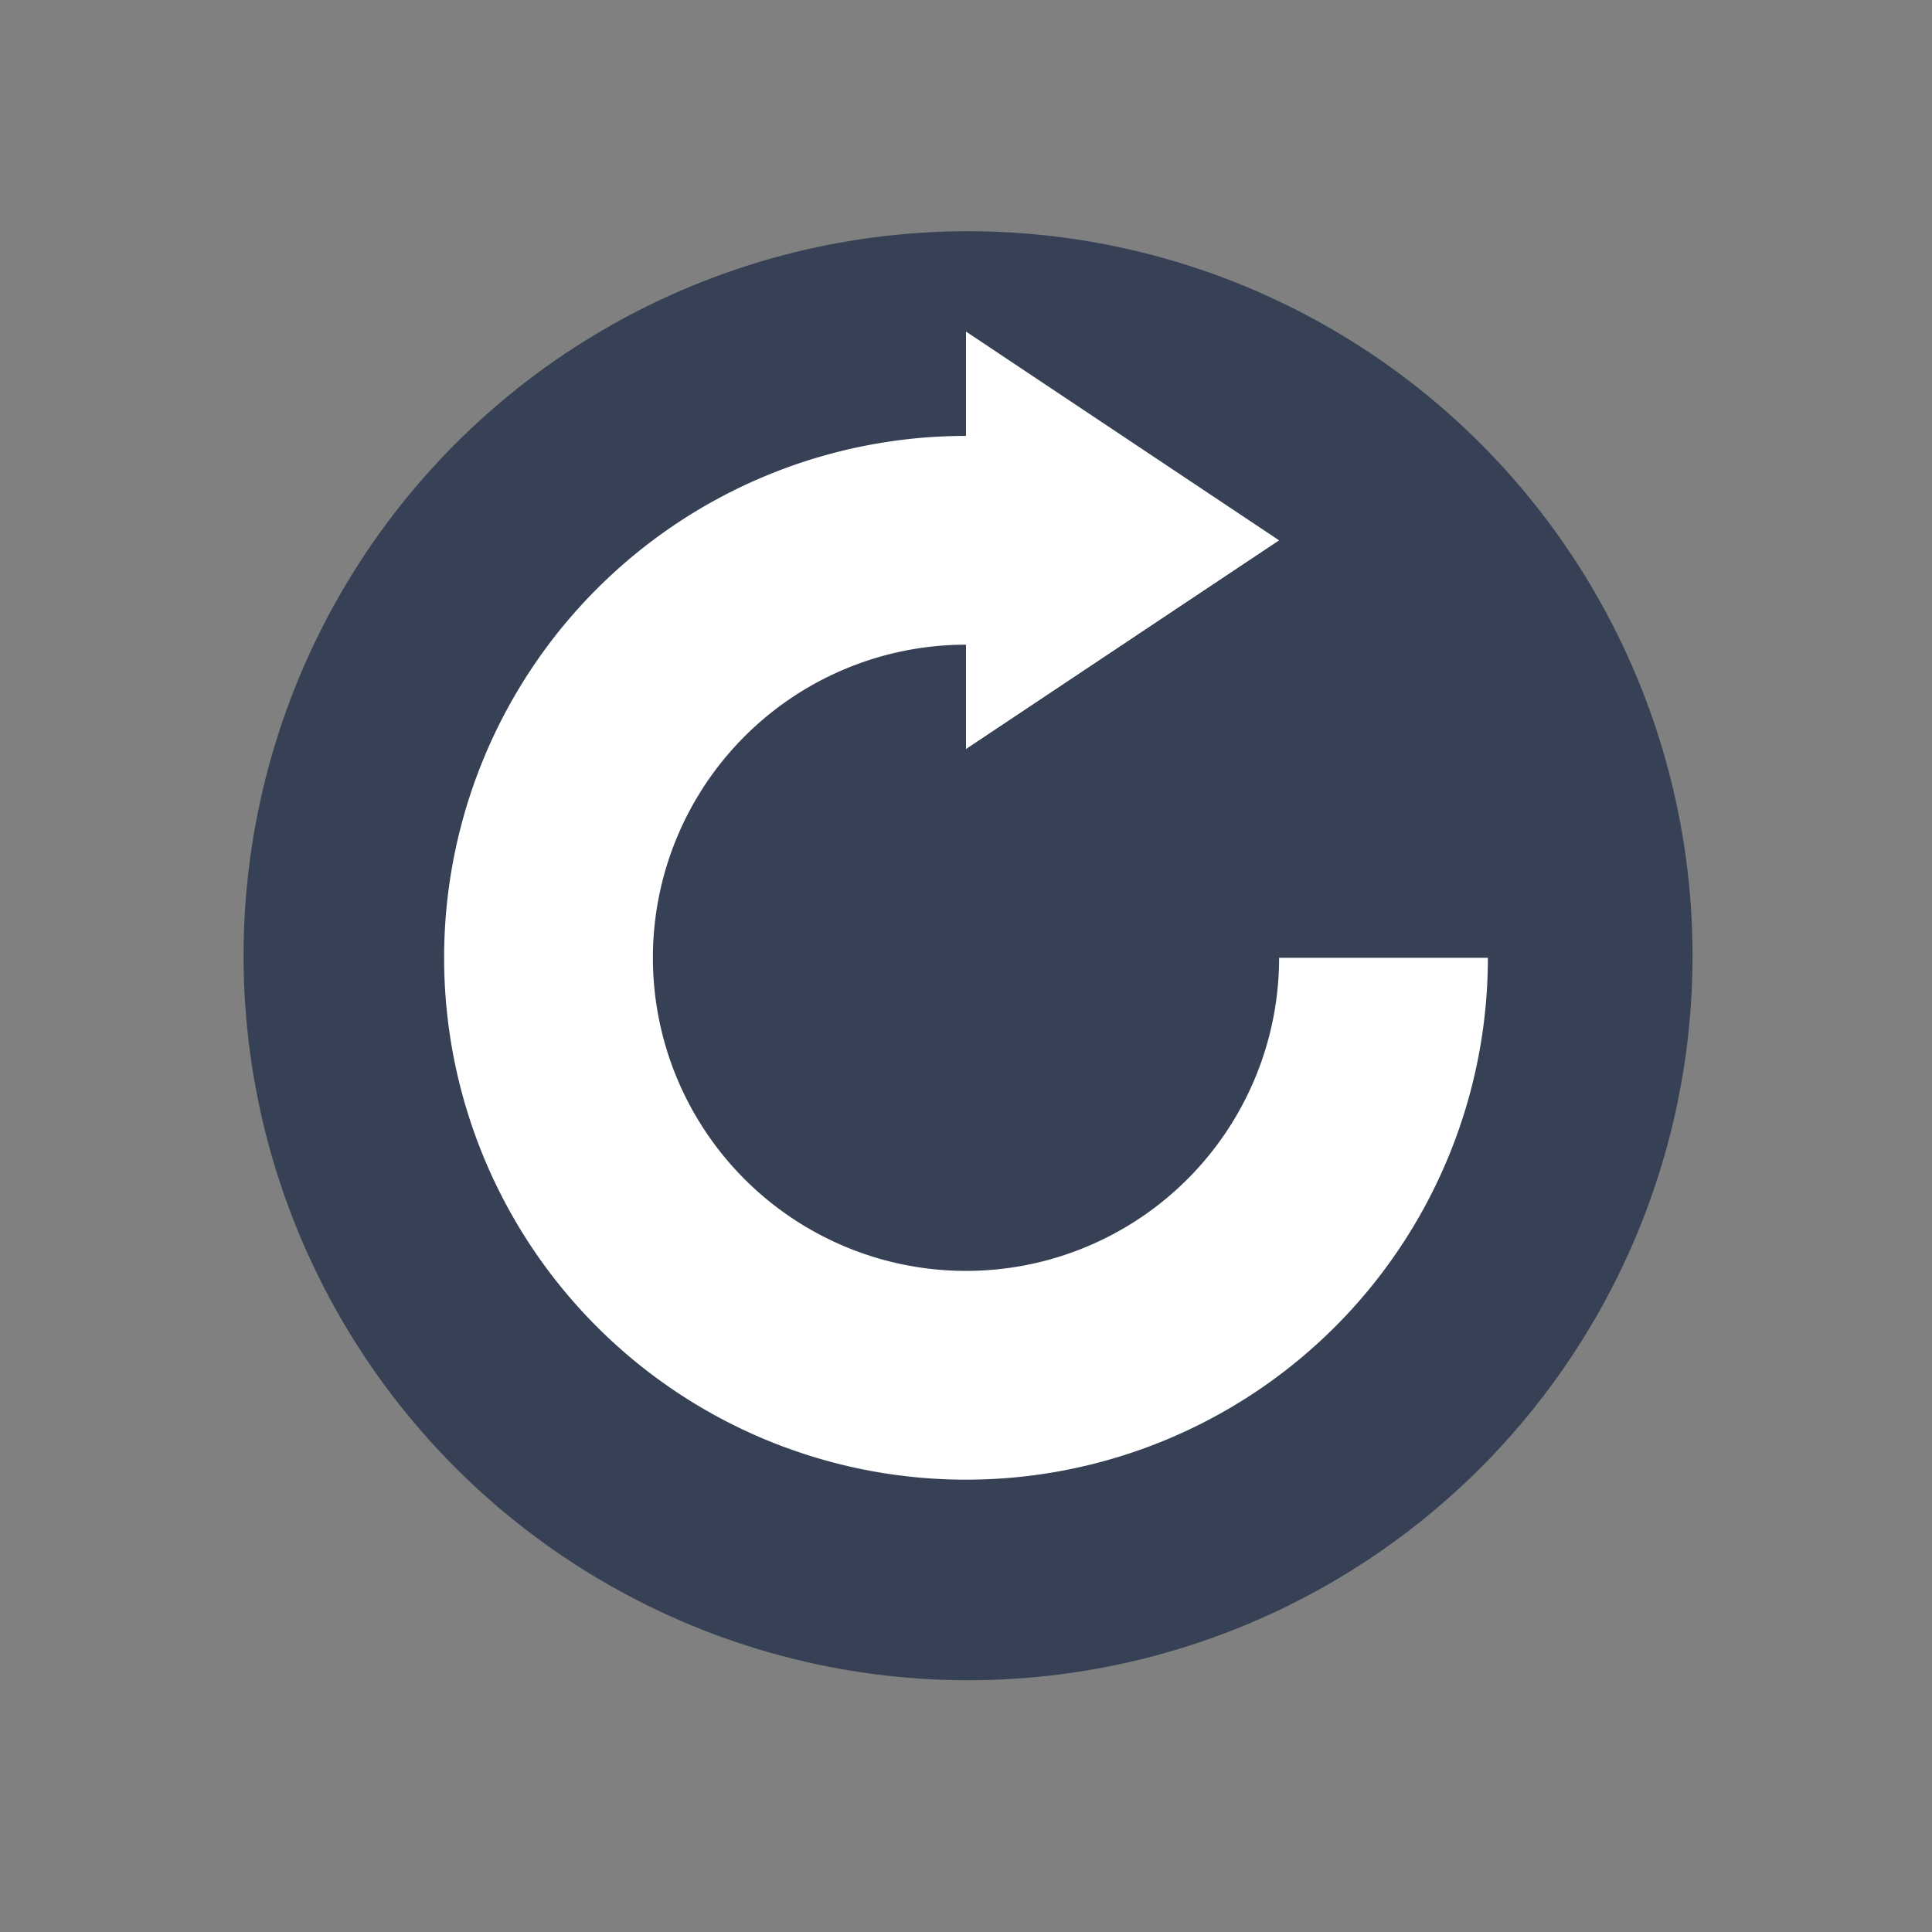 <?xml version="1.0" encoding="UTF-8" standalone="no"?>
<svg
   xmlns:dc="http://purl.org/dc/elements/1.1/"
   xmlns:cc="http://creativecommons.org/ns#"
   xmlns:rdf="http://www.w3.org/1999/02/22-rdf-syntax-ns#"
   xmlns:svg="http://www.w3.org/2000/svg"
   xmlns="http://www.w3.org/2000/svg"
   xmlns:sodipodi="http://sodipodi.sourceforge.net/DTD/sodipodi-0.dtd"
   xmlns:inkscape="http://www.inkscape.org/namespaces/inkscape"
   width="16"
   height="16"
   version="1.1"
   id="svg6"
   sodipodi:docname="emblem-rabbitvcs-calculating.svg"
   inkscape:version="0.92.5 (2060ec1f9f, 2020-04-08)">
  <rect width="100%" height="100%" fill="#808080" stroke="none"/>
  <defs
     id="defs10" />
  <sodipodi:namedview
     pagecolor="#ffffff"
     bordercolor="#666666"
     borderopacity="1"
     objecttolerance="10"
     gridtolerance="10"
     guidetolerance="10"
     inkscape:pageopacity="0"
     inkscape:pageshadow="2"
     inkscape:window-width="954"
     inkscape:window-height="500"
     id="namedview8"
     showgrid="false"
     inkscape:zoom="14.75"
     inkscape:cx="5.0063859"
     inkscape:cy="9.102749"
     inkscape:current-layer="svg6"
     inkscape:window-x="0"
     inkscape:window-y="28"
     inkscape:window-maximized="0" />
  <circle
     style="fill:#374155;fill-opacity:1;stroke-width:0.857"
     cx="8.017"
     cy="7.915"
     r="6"
     id="circle2" />
  <path
     style="fill:#ffffff;stroke-width:0.864"
     d="M 12.322,7.932 H 10.593 A 2.593,2.593 0 0 1 8,10.525 2.593,2.593 0 0 1 5.407,7.932 2.593,2.593 0 0 1 8,5.339 V 6.203 L 10.593,4.475 8,2.746 V 3.61 A 4.322,4.322 0 0 0 3.678,7.932 4.322,4.322 0 0 0 8,12.254 4.322,4.322 0 0 0 12.322,7.932 Z"
     id="path4"
     inkscape:connector-curvature="0" />
</svg>
